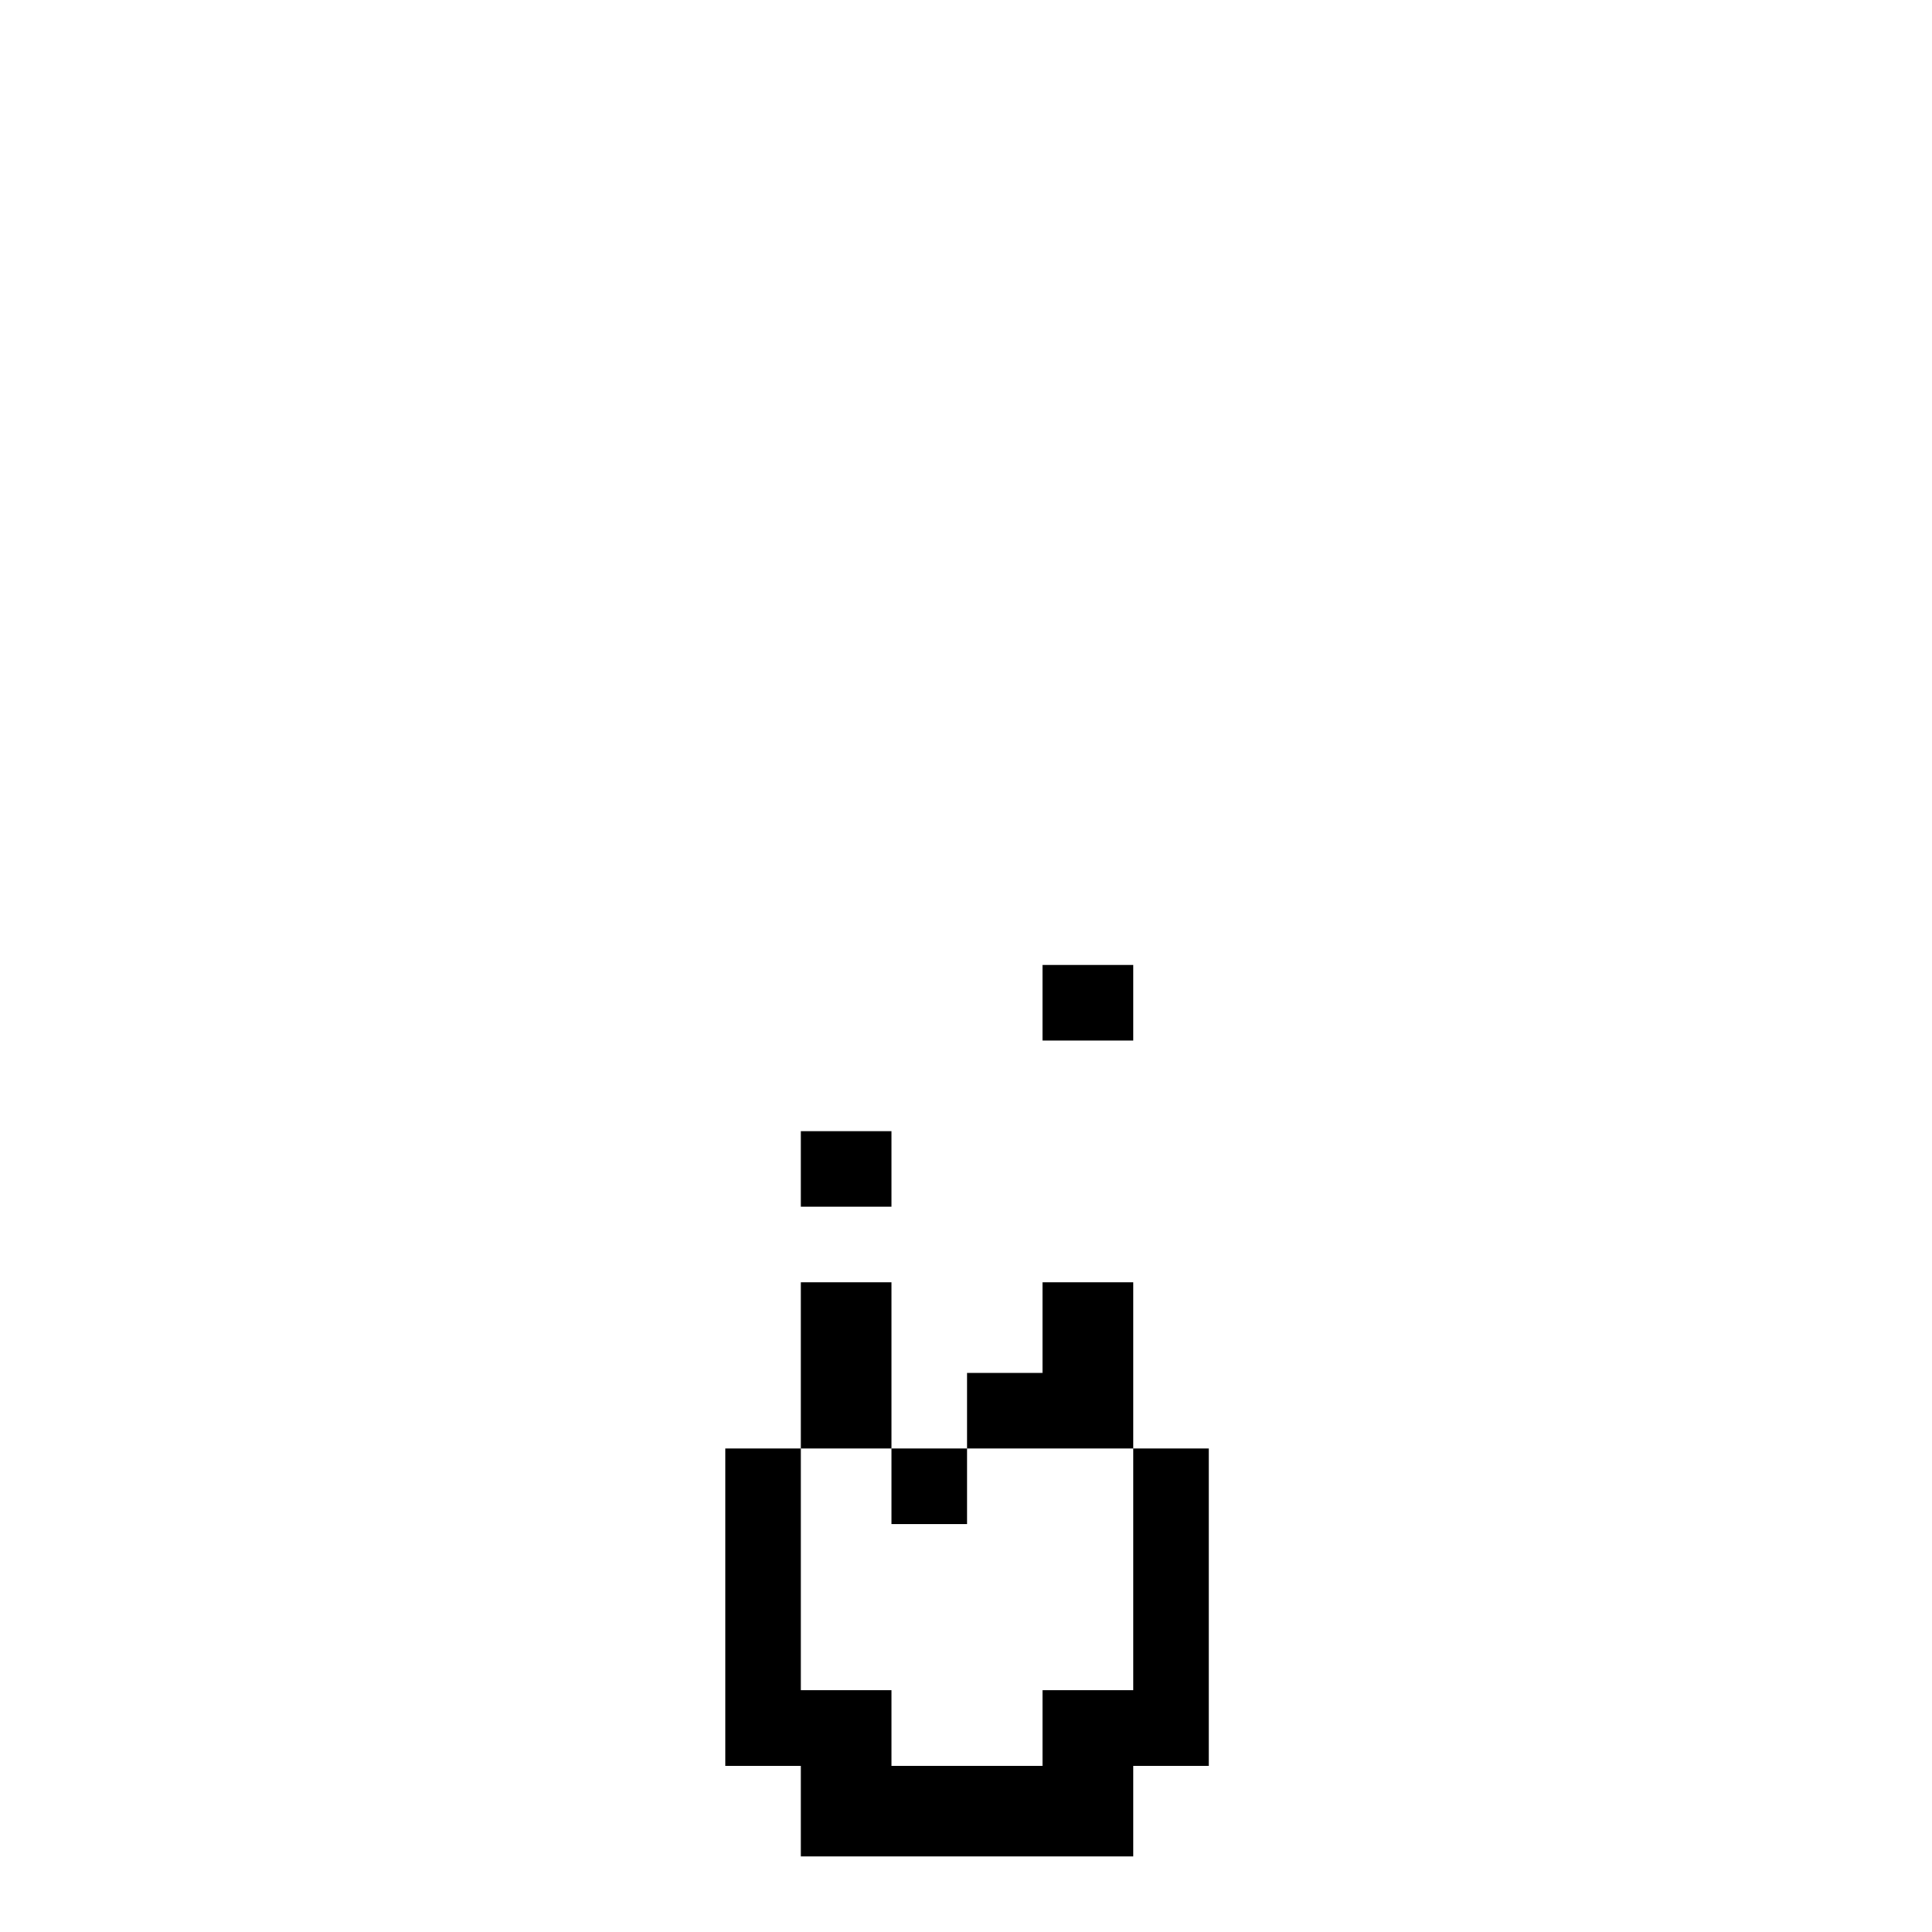 <?xml version="1.0" standalone="no"?>
<!DOCTYPE svg PUBLIC "-//W3C//DTD SVG 20010904//EN"
 "http://www.w3.org/TR/2001/REC-SVG-20010904/DTD/svg10.dtd">
<svg version="1.0" xmlns="http://www.w3.org/2000/svg"
 width="468pt" height="468pt" viewBox="0 0 468 468"
 preserveAspectRatio="xMidYMid meet">
<g transform="translate(0,468) scale(0.366,-0.366)"
fill="#000000" stroke="none">
<path d="M690 615 l0 -25 30 0 30 0 0 25 0 25 -30 0 -30 0 0 -25z"/>
<path d="M530 505 l0 -25 30 0 30 0 0 25 0 25 -30 0 -30 0 0 -25z"/>
<path d="M530 375 l0 -55 -25 0 -25 0 0 -105 0 -105 25 0 25 0 0 -30 0 -30
110 0 110 0 0 30 0 30 25 0 25 0 0 105 0 105 -25 0 -25 0 0 55 0 55 -30 0 -30
0 0 -30 0 -30 -25 0 -25 0 0 -25 0 -25 -25 0 -25 0 0 55 0 55 -30 0 -30 0 0
-55z m60 -80 l0 -25 25 0 25 0 0 25 0 25 55 0 55 0 0 -80 0 -80 -30 0 -30 0 0
-25 0 -25 -50 0 -50 0 0 25 0 25 -30 0 -30 0 0 80 0 80 30 0 30 0 0 -25z"/>
</g>
</svg>
